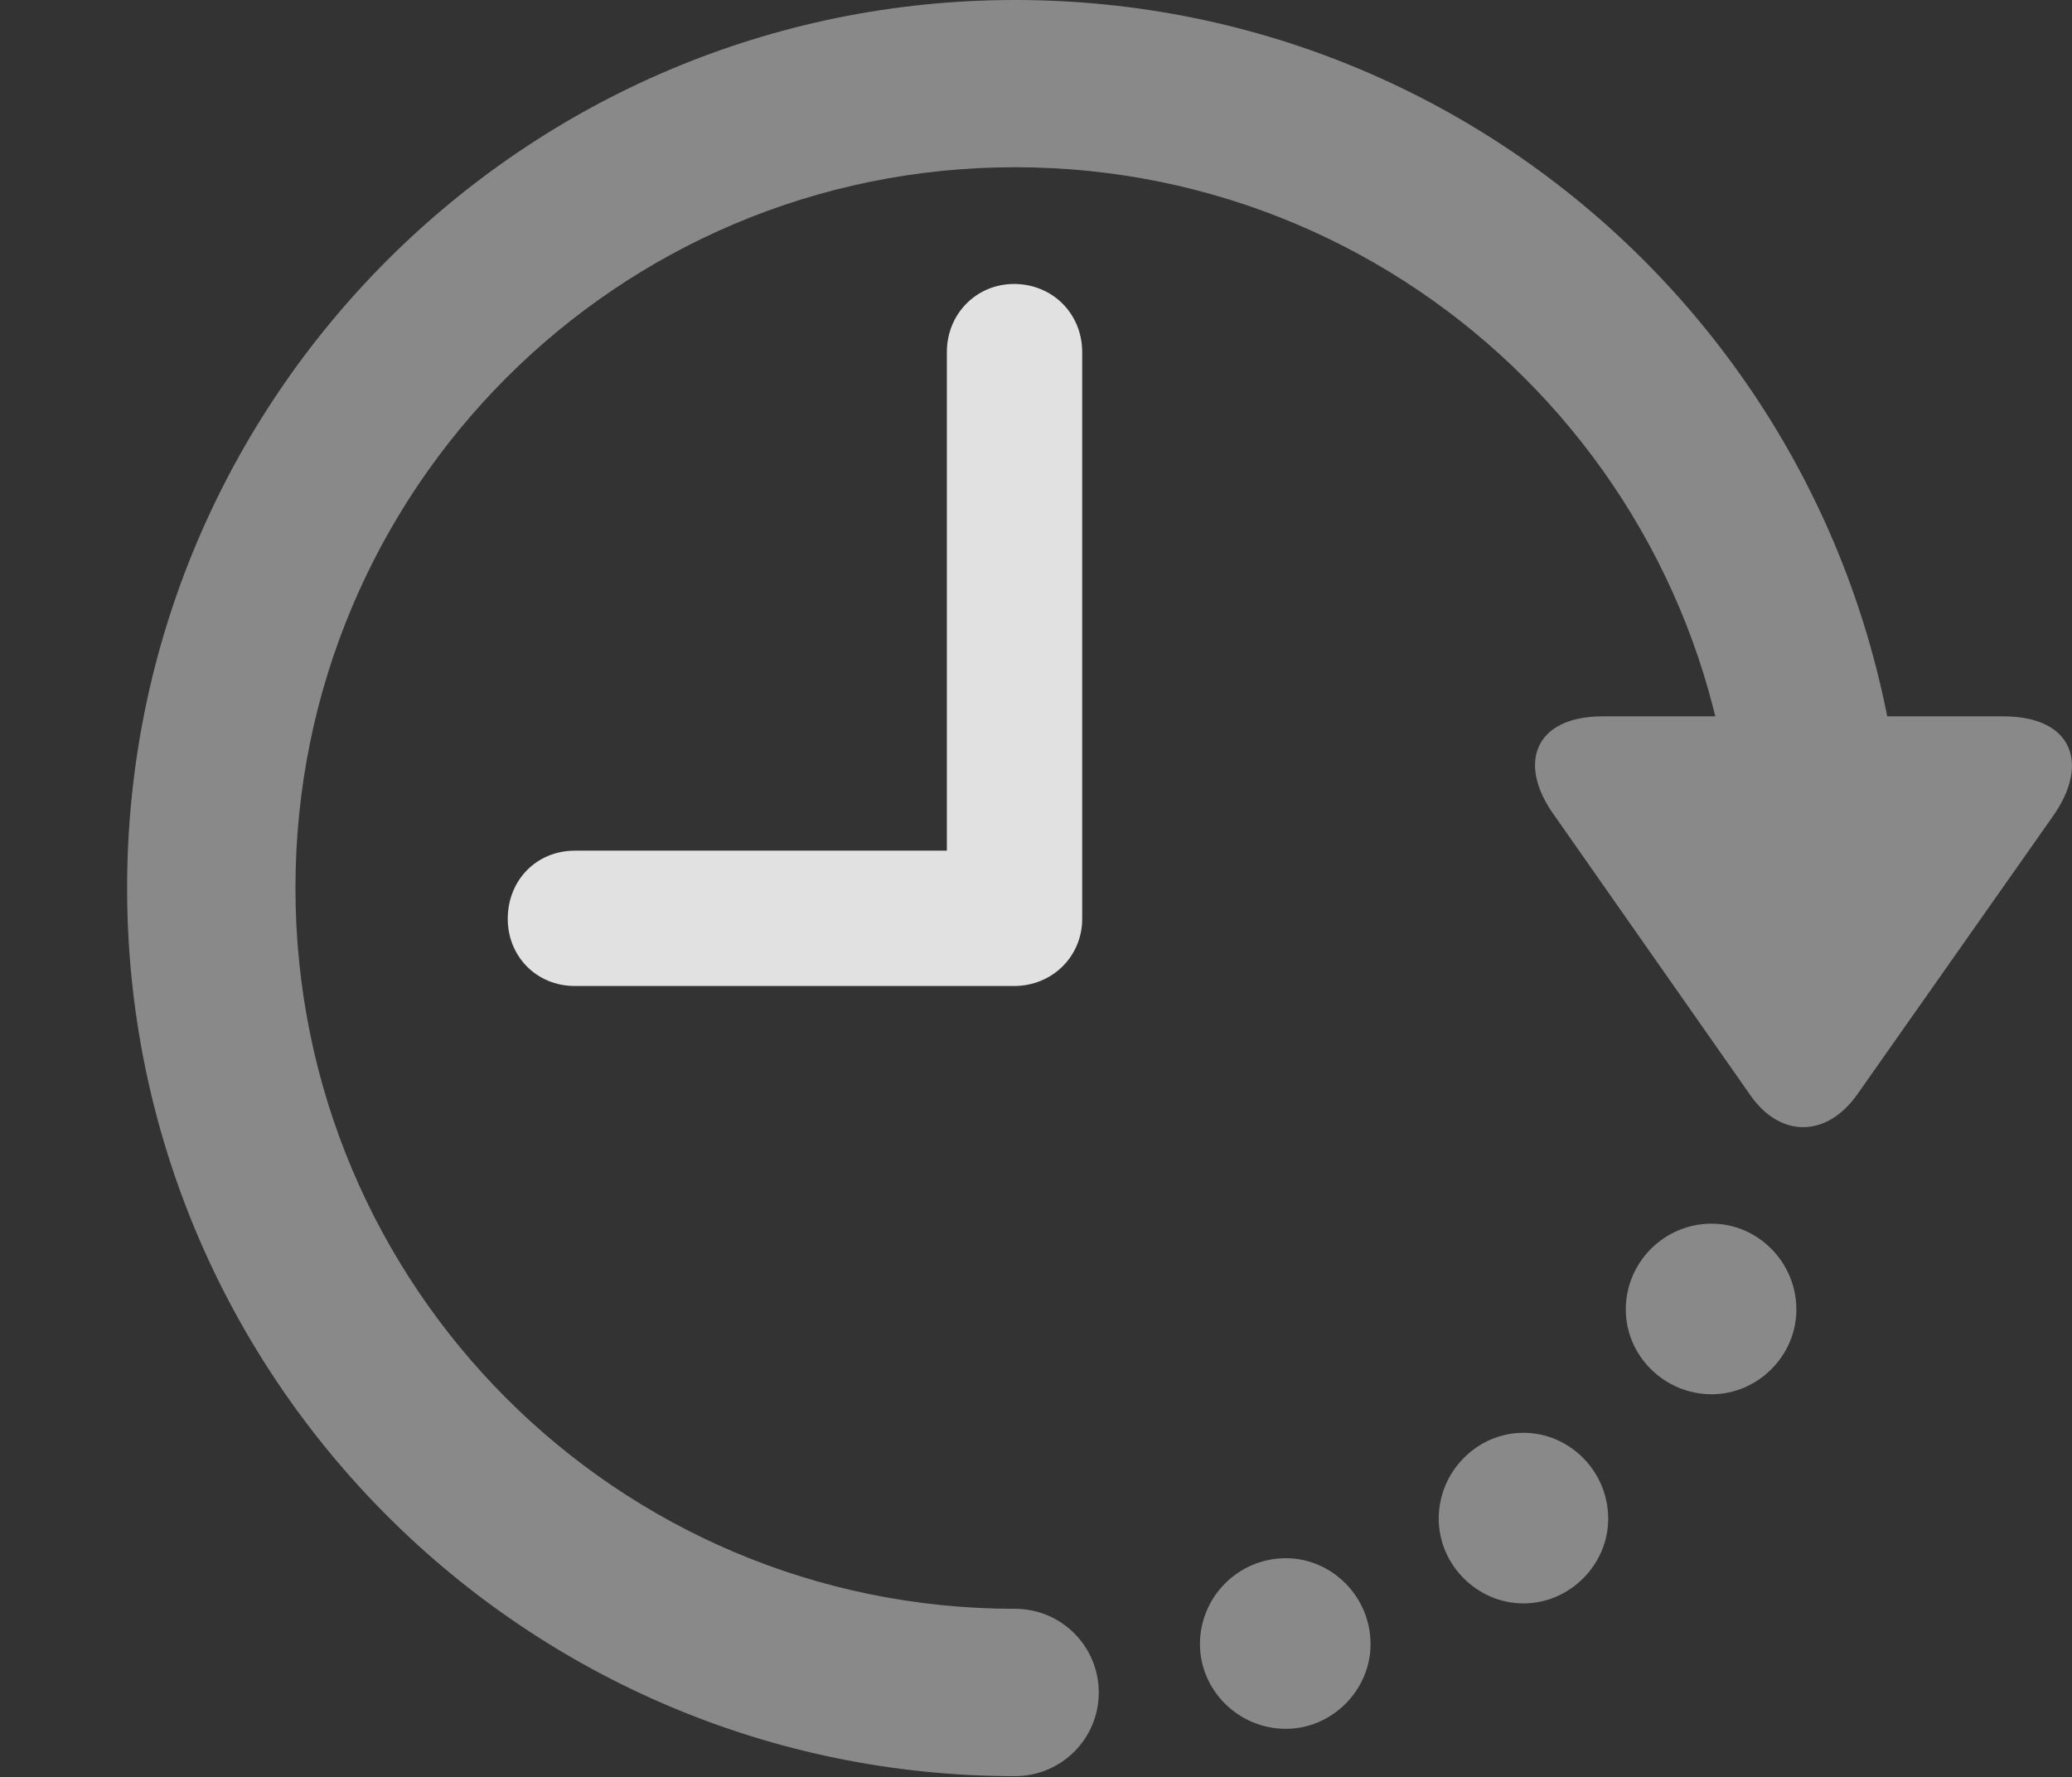 <?xml version="1.0" encoding="UTF-8"?>
<!--Generator: Apple Native CoreSVG 341-->
<!DOCTYPE svg
PUBLIC "-//W3C//DTD SVG 1.1//EN"
       "http://www.w3.org/Graphics/SVG/1.1/DTD/svg11.dtd">
<svg version="1.1" xmlns="http://www.w3.org/2000/svg" xmlns:xlink="http://www.w3.org/1999/xlink" viewBox="0 0 18.388 15.771">
 <rect x="0" y="0" width="18.388" height="15.771" fill="#333333" stroke="none"/>
 <g>
  <rect height="15.771" opacity="0" width="18.388" x="0" y="0"/>
  <path d="M17.778 6.357L14.223 6.357C13.618 6.357 13.461 6.777 13.794 7.236L15.532 9.717C15.796 10.098 16.206 10.098 16.479 9.717L18.217 7.246C18.549 6.777 18.393 6.357 17.778 6.357ZM9.008 15.762C9.419 15.762 9.751 15.43 9.751 15.02C9.751 14.609 9.419 14.277 9.008 14.277C5.473 14.277 2.622 11.416 2.622 7.881C2.622 4.346 5.473 1.484 9.008 1.484C12.544 1.484 15.405 4.346 15.405 7.881C15.405 8.281 15.747 8.623 16.157 8.623C16.557 8.623 16.889 8.291 16.899 7.891C16.889 3.516 13.364 0 9.008 0C4.663 0 1.128 3.525 1.128 7.881C1.128 12.236 4.663 15.762 9.008 15.762ZM11.411 15.342C11.821 15.342 12.163 15 12.163 14.59C12.163 14.17 11.821 13.828 11.411 13.828C10.991 13.828 10.649 14.17 10.649 14.59C10.649 15 10.991 15.342 11.411 15.342ZM13.52 14.229C13.93 14.229 14.272 13.887 14.272 13.477C14.272 13.057 13.93 12.715 13.52 12.715C13.11 12.715 12.768 13.057 12.768 13.477C12.768 13.887 13.11 14.229 13.52 14.229ZM15.19 12.373C15.6 12.373 15.942 12.031 15.942 11.621C15.942 11.201 15.6 10.859 15.19 10.859C14.77 10.859 14.428 11.201 14.428 11.621C14.428 12.031 14.77 12.373 15.19 12.373Z" fill="white" fill-opacity="0.425"/>
  <path d="M5.102 8.75L8.999 8.75C9.34 8.75 9.604 8.486 9.604 8.154L9.604 3.125C9.604 2.783 9.34 2.52 8.999 2.52C8.667 2.52 8.403 2.783 8.403 3.125L8.403 7.549L5.102 7.549C4.76 7.549 4.506 7.812 4.506 8.154C4.506 8.486 4.76 8.75 5.102 8.75Z" fill="white" fill-opacity="0.85"/>
 </g>
</svg>
